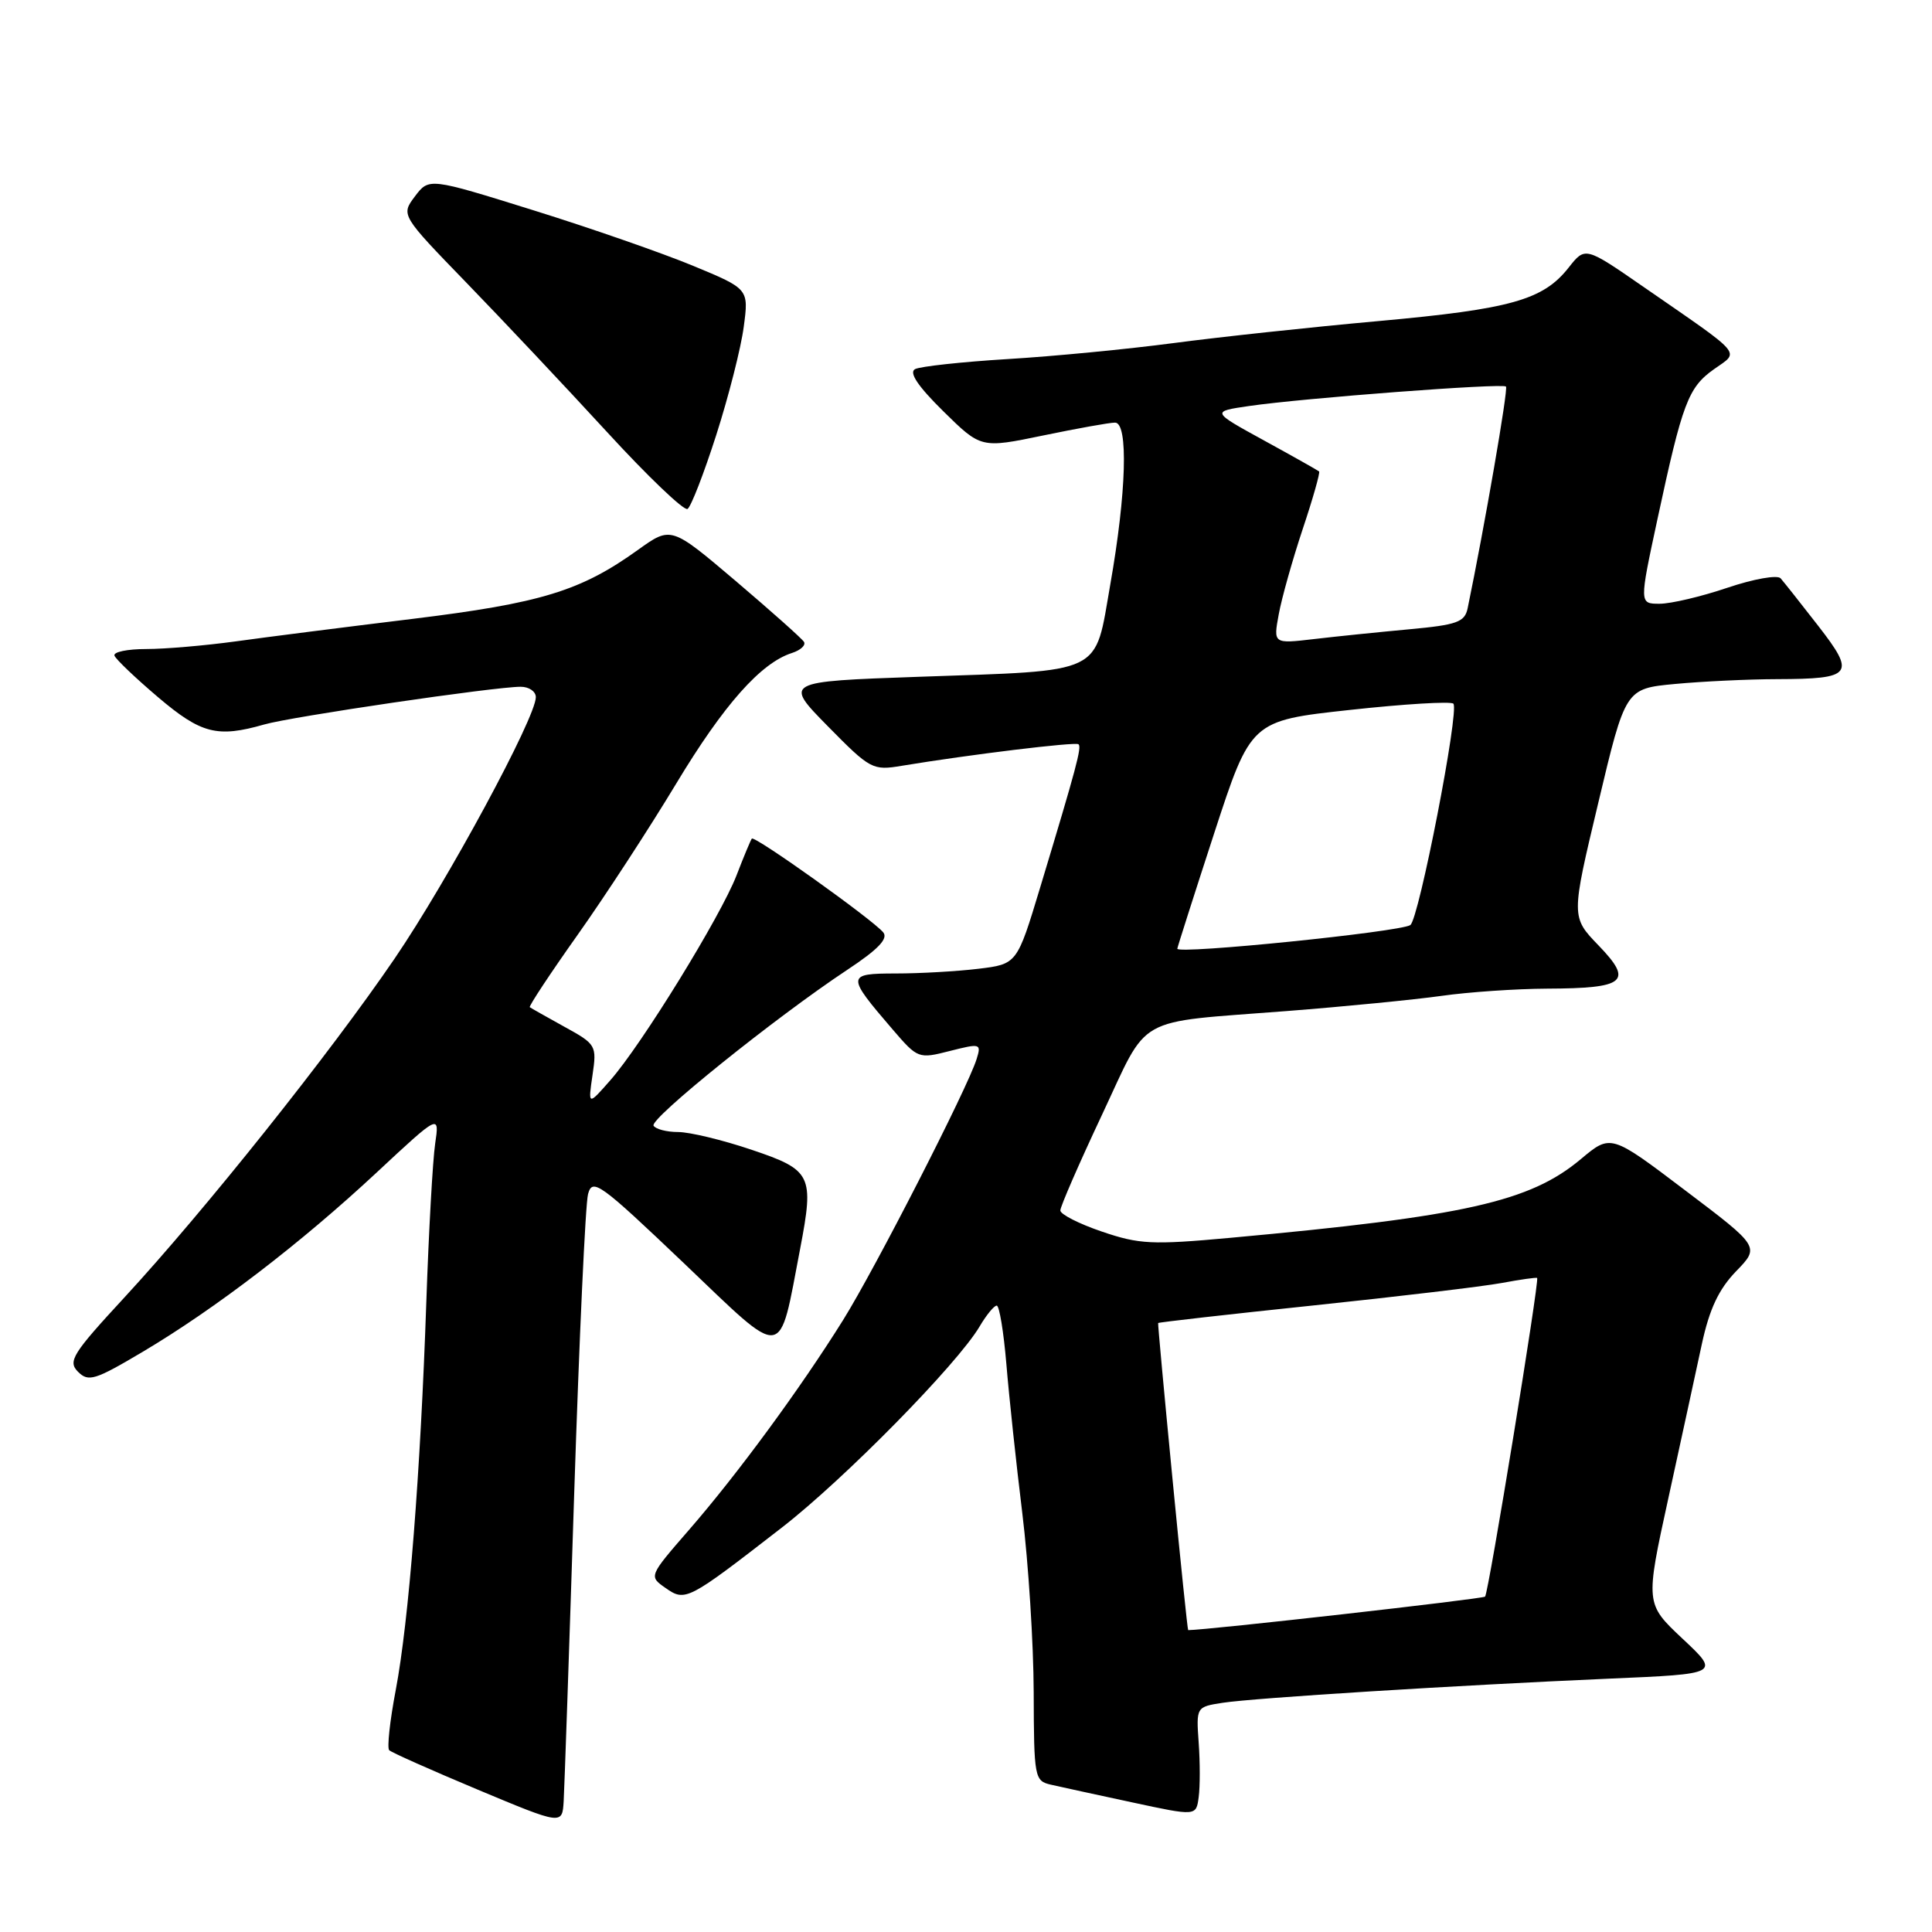 <?xml version="1.0" encoding="UTF-8" standalone="no"?>
<!DOCTYPE svg PUBLIC "-//W3C//DTD SVG 1.1//EN" "http://www.w3.org/Graphics/SVG/1.1/DTD/svg11.dtd" >
<svg xmlns="http://www.w3.org/2000/svg" xmlns:xlink="http://www.w3.org/1999/xlink" version="1.1" viewBox="0 0 256 256">
 <g >
 <path fill="currentColor"
d=" M 76.08 198.03 C 76.75 177.42 77.57 159.50 77.92 158.22 C 78.50 156.06 79.48 156.77 90.63 167.39 C 104.22 180.35 103.14 180.48 106.03 165.43 C 107.89 155.70 107.56 155.03 99.56 152.34 C 95.74 151.05 91.37 150.00 89.86 150.00 C 88.35 150.00 86.88 149.62 86.60 149.16 C 86.04 148.26 102.78 134.79 112.25 128.52 C 116.35 125.81 117.73 124.37 117.03 123.54 C 115.61 121.83 99.98 110.68 99.62 111.12 C 99.46 111.33 98.54 113.53 97.59 116.00 C 95.51 121.39 85.02 138.43 80.87 143.14 C 77.92 146.50 77.92 146.50 78.51 142.46 C 79.09 138.53 78.99 138.36 74.80 136.06 C 72.44 134.75 70.37 133.59 70.20 133.46 C 70.04 133.34 72.89 129.02 76.54 123.87 C 80.19 118.72 86.06 109.71 89.59 103.85 C 95.89 93.39 100.82 87.83 104.95 86.52 C 106.09 86.15 106.80 85.49 106.53 85.05 C 106.26 84.61 102.18 80.98 97.48 76.98 C 88.92 69.72 88.92 69.72 84.55 72.85 C 76.95 78.31 71.70 79.92 54.62 82.01 C 45.76 83.09 35.22 84.43 31.21 84.99 C 27.20 85.54 21.87 86.00 19.38 86.00 C 16.88 86.00 14.98 86.39 15.17 86.88 C 15.35 87.36 17.95 89.84 20.94 92.38 C 26.65 97.23 28.79 97.78 35.00 96.00 C 38.65 94.95 65.53 91.00 68.99 91.00 C 70.10 91.00 71.00 91.62 71.00 92.38 C 71.00 95.08 59.33 116.68 52.30 127.00 C 43.71 139.60 27.16 160.35 16.53 171.87 C 9.58 179.39 8.96 180.38 10.34 181.77 C 11.72 183.15 12.58 182.88 18.93 179.11 C 28.53 173.41 39.84 164.74 49.87 155.40 C 58.24 147.60 58.24 147.60 57.66 151.55 C 57.34 153.72 56.81 163.15 56.49 172.50 C 55.72 195.11 54.17 214.83 52.44 223.93 C 51.66 228.02 51.27 231.61 51.57 231.91 C 51.87 232.21 57.15 234.56 63.31 237.14 C 74.50 241.82 74.50 241.82 74.69 238.66 C 74.79 236.92 75.42 218.64 76.08 198.03 Z  M 158.83 230.90 C 158.50 226.19 158.51 226.17 162.00 225.63 C 166.23 224.98 193.00 223.31 213.21 222.43 C 227.92 221.80 227.92 221.80 222.96 217.15 C 218.01 212.50 218.01 212.50 221.07 198.50 C 222.75 190.80 224.75 181.62 225.50 178.11 C 226.51 173.44 227.74 170.84 230.03 168.46 C 233.19 165.21 233.19 165.21 223.31 157.74 C 213.44 150.26 213.44 150.26 209.48 153.58 C 202.73 159.24 194.15 161.17 163.00 164.02 C 152.65 164.97 150.95 164.88 146.00 163.19 C 142.97 162.16 140.50 160.90 140.50 160.39 C 140.50 159.88 142.97 154.20 146.00 147.76 C 152.34 134.28 150.04 135.57 170.50 133.97 C 178.20 133.37 187.43 132.46 191.00 131.96 C 194.57 131.45 200.88 131.02 205.00 131.00 C 215.39 130.96 216.45 130.08 211.83 125.29 C 208.17 121.50 208.17 121.50 211.78 106.38 C 215.38 91.25 215.38 91.25 221.94 90.63 C 225.55 90.29 231.65 90.00 235.50 89.99 C 245.48 89.96 245.93 89.37 240.91 82.91 C 238.60 79.93 236.36 77.11 235.94 76.63 C 235.51 76.15 232.36 76.71 228.89 77.88 C 225.44 79.05 221.40 80.00 219.91 80.00 C 217.21 80.00 217.21 80.00 219.63 68.75 C 222.93 53.39 223.69 51.35 227.10 48.93 C 230.53 46.49 231.26 47.34 217.77 38.01 C 210.05 32.67 210.05 32.67 207.86 35.45 C 204.48 39.75 200.21 40.95 182.70 42.54 C 173.79 43.34 161.55 44.66 155.50 45.46 C 149.45 46.26 139.55 47.22 133.50 47.58 C 127.45 47.95 121.94 48.55 121.25 48.91 C 120.41 49.36 121.62 51.17 125.00 54.50 C 129.99 59.41 129.99 59.41 138.24 57.70 C 142.78 56.76 147.06 55.99 147.75 56.00 C 149.53 56.00 149.26 65.30 147.12 77.44 C 145.00 89.55 146.54 88.81 121.69 89.68 C 103.87 90.31 103.87 90.31 109.69 96.23 C 115.32 101.95 115.63 102.12 119.50 101.47 C 128.44 99.99 142.53 98.27 142.91 98.62 C 143.35 99.01 142.65 101.63 137.82 117.62 C 134.76 127.75 134.76 127.75 129.63 128.37 C 126.81 128.71 121.90 128.99 118.71 128.99 C 112.14 129.00 112.12 129.24 118.29 136.42 C 121.61 140.28 121.71 140.32 125.86 139.26 C 129.92 138.23 130.05 138.27 129.40 140.35 C 128.22 144.15 115.95 168.13 111.71 174.92 C 106.04 184.00 97.73 195.32 91.33 202.68 C 85.96 208.86 85.96 208.86 88.18 210.41 C 90.82 212.26 91.08 212.12 103.60 202.41 C 111.87 196.00 126.85 180.76 129.80 175.77 C 130.70 174.24 131.72 173.00 132.07 173.00 C 132.42 173.00 132.99 176.49 133.35 180.75 C 133.70 185.01 134.65 193.90 135.46 200.50 C 136.27 207.10 136.95 217.78 136.97 224.23 C 137.00 235.56 137.08 235.98 139.25 236.48 C 140.49 236.76 145.32 237.82 150.00 238.82 C 158.50 240.65 158.50 240.65 158.83 238.14 C 159.02 236.76 159.02 233.50 158.83 230.90 Z  M 94.91 57.63 C 96.55 52.51 98.19 46.07 98.55 43.30 C 99.22 38.28 99.22 38.28 91.86 35.23 C 87.81 33.55 78.28 30.23 70.67 27.86 C 56.85 23.55 56.85 23.55 54.98 26.02 C 53.12 28.50 53.12 28.50 61.84 37.50 C 66.64 42.45 75.00 51.33 80.42 57.23 C 85.83 63.13 90.64 67.72 91.10 67.44 C 91.56 67.16 93.27 62.74 94.91 57.63 Z  M 155.34 195.75 C 154.26 184.61 153.41 175.42 153.46 175.31 C 153.50 175.21 162.75 174.16 174.02 172.98 C 185.28 171.80 196.52 170.46 199.00 170.00 C 201.47 169.54 203.58 169.24 203.68 169.34 C 204.00 169.67 197.24 211.10 196.78 211.56 C 196.46 211.87 159.90 216.00 157.44 216.00 C 157.36 216.00 156.42 206.89 155.34 195.75 Z  M 156.00 125.71 C 156.00 125.55 158.19 118.69 160.87 110.46 C 165.75 95.50 165.75 95.50 178.86 94.07 C 186.07 93.28 192.24 92.91 192.58 93.24 C 193.41 94.07 188.00 121.88 186.87 122.58 C 185.39 123.50 156.00 126.48 156.00 125.71 Z  M 169.44 81.40 C 169.83 79.26 171.26 74.18 172.61 70.12 C 173.97 66.06 174.94 62.62 174.79 62.47 C 174.63 62.33 171.35 60.48 167.50 58.37 C 160.50 54.53 160.50 54.53 165.50 53.80 C 172.71 52.75 199.09 50.75 199.55 51.22 C 199.87 51.54 196.69 69.89 194.47 80.60 C 194.09 82.43 193.07 82.80 186.77 83.38 C 182.77 83.75 177.07 84.33 174.11 84.68 C 168.72 85.31 168.72 85.31 169.44 81.40 Z "/>
</g>
</svg>